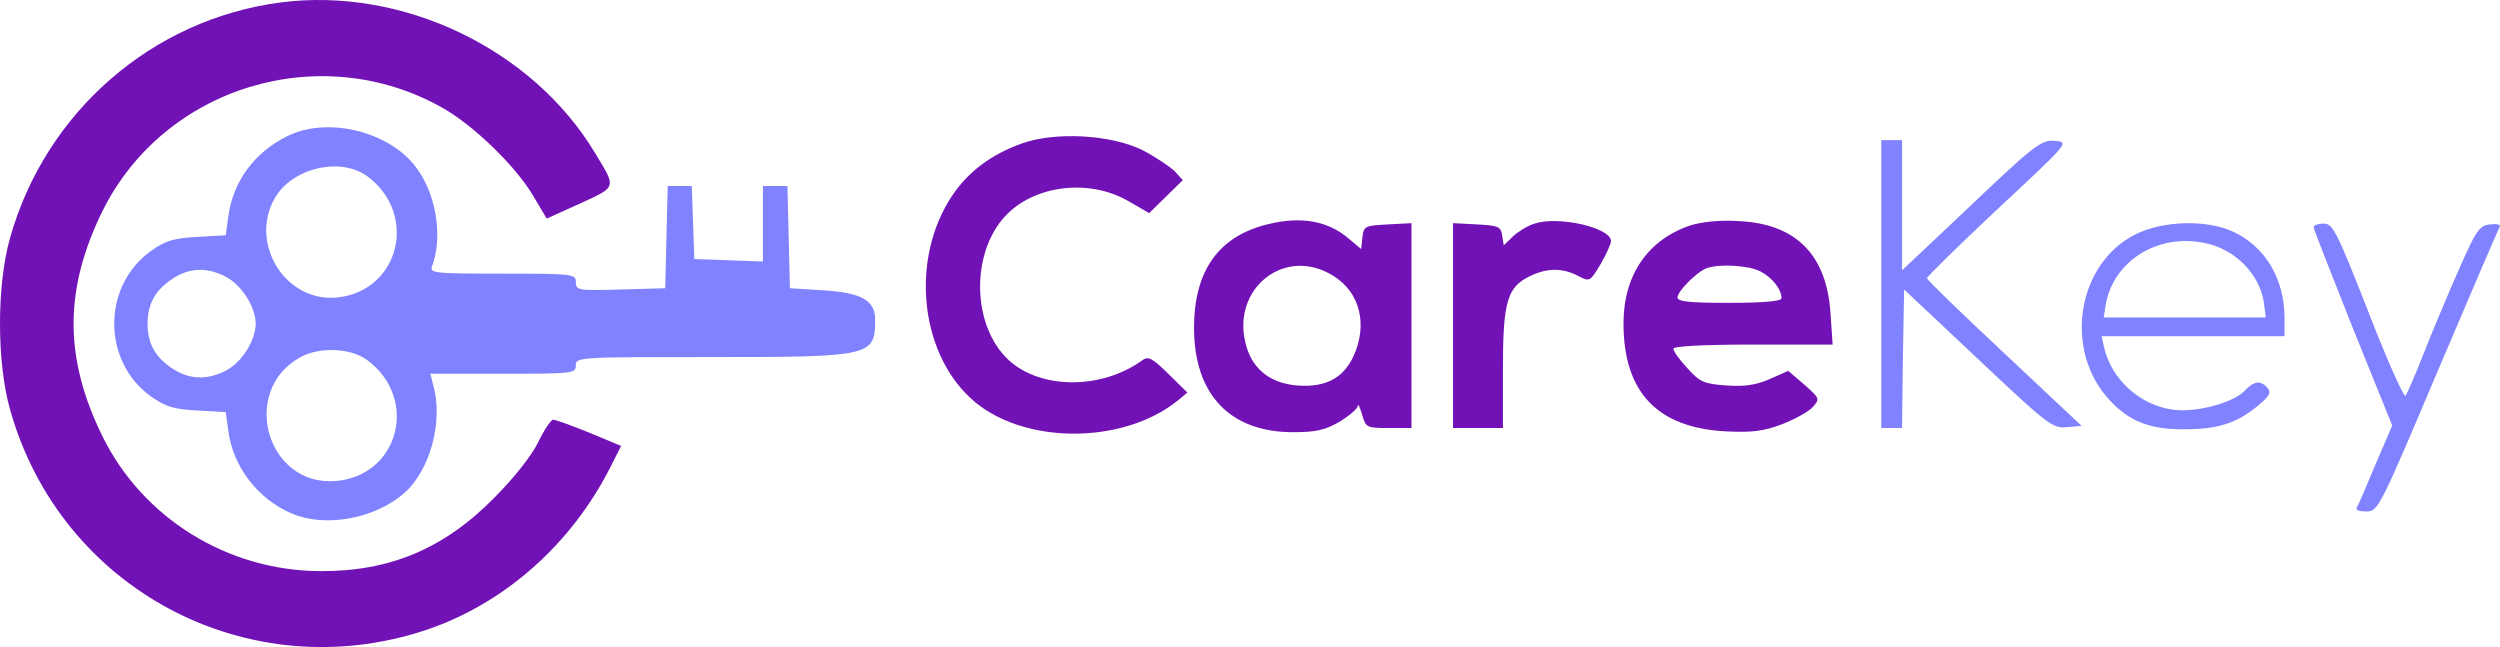 <svg width="170" height="44" viewBox="0 0 170 44" fill="none" xmlns="http://www.w3.org/2000/svg">
<path d="M19.083 0.166C10.347 1.301 3.082 7.628 0.679 16.196C-0.226 19.402 -0.226 24.622 0.679 27.828C4.099 40.085 16.906 46.865 28.978 42.837C34.293 41.049 38.844 37.021 41.502 31.772L42.237 30.325L40.06 29.417C38.873 28.935 37.77 28.538 37.6 28.538C37.459 28.566 37.007 29.218 36.611 30.041C36.187 30.921 35.028 32.424 33.642 33.815C30.222 37.304 26.518 38.865 21.769 38.836C15.464 38.808 9.697 35.233 6.955 29.644C4.354 24.339 4.354 19.686 6.955 14.38C11.139 5.897 21.797 2.634 30.109 7.344C32.172 8.507 34.999 11.231 36.215 13.245L37.176 14.863L39.438 13.841C41.954 12.678 41.926 12.82 40.484 10.437C36.243 3.344 27.395 -0.912 19.083 0.166Z" fill="#7112B7"/>
<path d="M19.507 9.273C17.274 10.379 15.832 12.365 15.521 14.749L15.351 15.997L13.401 16.11C11.817 16.196 11.252 16.366 10.291 17.047C6.927 19.43 6.927 24.593 10.291 26.977C11.252 27.658 11.817 27.828 13.401 27.913L15.351 28.026L15.521 29.275C15.832 31.743 17.556 33.956 19.846 34.921C22.108 35.885 25.416 35.289 27.423 33.587C29.232 32.055 30.165 28.679 29.459 26.182L29.261 25.416H34.208C38.958 25.416 39.155 25.388 39.155 24.849C39.155 24.281 39.353 24.281 48.343 24.281C59.228 24.281 59.511 24.225 59.511 21.756C59.511 20.423 58.606 19.912 56.005 19.742L53.715 19.6L53.63 16.11L53.545 12.649H52.725H51.877V15.203V17.784L49.559 17.699L47.213 17.614L47.128 15.117L47.043 12.649H46.223H45.403L45.319 16.11L45.234 19.6L42.209 19.685C39.297 19.77 39.155 19.742 39.155 19.175C39.155 18.636 38.986 18.607 34.18 18.607C29.6 18.607 29.204 18.579 29.374 18.125C30.165 16.054 29.628 12.961 28.13 11.174C26.207 8.847 22.136 7.939 19.507 9.273ZM24.992 11.997C28.441 14.578 27.169 19.742 22.984 20.224C19.451 20.622 16.906 16.593 18.687 13.472C19.846 11.429 23.154 10.635 24.992 11.997ZM15.38 18.834C16.454 19.401 17.387 20.905 17.387 22.012C17.387 23.147 16.426 24.65 15.38 25.189C14.079 25.87 12.863 25.814 11.704 25.047C10.545 24.281 10.036 23.345 10.036 22.012C10.036 20.678 10.545 19.742 11.704 18.976C12.863 18.182 14.107 18.153 15.38 18.834ZM24.963 24.48C28.497 27.09 27.14 32.339 22.843 32.708C18.122 33.105 16.284 26.551 20.44 24.281C21.741 23.572 23.861 23.657 24.963 24.48Z" fill="#8082FF"/>
<path d="M69.49 9.755C67.398 10.493 65.787 11.713 64.712 13.359C61.942 17.558 62.507 23.828 65.985 27.062C69.377 30.24 76.303 30.296 80.092 27.232L80.742 26.693L79.442 25.416C78.339 24.338 78.085 24.197 77.66 24.509C74.918 26.495 70.762 26.495 68.586 24.48C66.098 22.182 65.985 17.245 68.359 14.692C70.31 12.593 74.014 12.139 76.671 13.642L78.141 14.493L79.3 13.359L80.431 12.252L79.866 11.628C79.526 11.316 78.565 10.663 77.689 10.209C75.569 9.16 71.78 8.933 69.49 9.755Z" fill="#7112B7"/>
<path d="M127.926 19.317V29.105H128.633H129.339L129.396 24.395L129.481 19.686L134.485 24.395C139.262 28.906 139.573 29.133 140.535 29.048L141.552 28.963L136.294 24.026C133.41 21.331 131.036 19.033 131.036 18.92C131.036 18.806 133.212 16.678 135.87 14.182C140.591 9.784 140.704 9.671 139.828 9.585C138.782 9.472 138.471 9.727 133.043 14.891L129.339 18.381V13.955V9.529H128.633H127.926V19.317Z" fill="#8082FF"/>
<path d="M86.283 15.231C82.891 16.026 81.194 18.381 81.194 22.296C81.194 26.807 83.626 29.389 87.923 29.389C89.478 29.389 90.1 29.247 91.089 28.679C91.739 28.282 92.305 27.8 92.333 27.601C92.333 27.403 92.475 27.686 92.616 28.169C92.87 29.077 92.927 29.105 94.425 29.105H95.98V22.154V15.175L94.369 15.26C92.814 15.345 92.729 15.373 92.644 16.139L92.559 16.934L91.711 16.224C90.326 15.033 88.516 14.692 86.283 15.231ZM90.298 18.551C92.277 19.544 93.012 21.643 92.192 23.856C91.513 25.644 90.241 26.381 88.177 26.211C86.283 26.041 85.067 25.02 84.672 23.232C83.852 19.686 87.159 16.934 90.298 18.551Z" fill="#7112B7"/>
<path d="M104.348 15.203C103.895 15.345 103.245 15.742 102.906 16.054L102.256 16.678L102.143 15.997C102.058 15.402 101.888 15.345 100.446 15.26L98.807 15.175V22.154V29.105H100.503H102.199V25.105C102.199 20.537 102.482 19.515 104.037 18.778C105.196 18.21 106.242 18.21 107.288 18.749C108.108 19.175 108.108 19.175 108.843 17.955C109.239 17.274 109.55 16.565 109.55 16.395C109.55 15.487 105.987 14.664 104.348 15.203Z" fill="#7112B7"/>
<path d="M114.978 15.317C112.066 16.281 110.398 18.693 110.398 21.984C110.398 26.665 112.688 29.077 117.325 29.332C119.134 29.417 119.897 29.332 121.17 28.85C122.046 28.509 122.979 27.999 123.262 27.687C123.771 27.119 123.742 27.091 122.696 26.155L121.594 25.218L120.322 25.786C119.389 26.183 118.654 26.297 117.381 26.211C115.855 26.098 115.6 25.985 114.752 25.048C114.215 24.481 113.791 23.885 113.791 23.715C113.791 23.544 115.742 23.431 119.191 23.431H124.619L124.477 21.331C124.223 17.331 122.131 15.203 118.201 15.033C116.986 14.948 115.713 15.09 114.978 15.317ZM119.728 18.466C120.519 18.892 121.141 19.658 121.141 20.282C121.141 20.48 119.926 20.594 117.608 20.594C114.865 20.594 114.074 20.509 114.074 20.225C114.074 19.799 115.402 18.466 116.053 18.239C116.901 17.927 118.936 18.041 119.728 18.466Z" fill="#7112B7"/>
<path d="M145.2 15.941C141.214 17.955 140.309 23.828 143.447 27.204C144.776 28.651 146.217 29.218 148.564 29.19C150.854 29.19 152.154 28.765 153.624 27.516C154.331 26.92 154.444 26.694 154.19 26.381C153.738 25.842 153.257 25.899 152.663 26.552C151.9 27.374 149.327 28.084 147.744 27.857C145.511 27.545 143.588 25.814 143.079 23.629L142.91 22.863H149.129H155.349V21.643C155.349 18.948 154.02 16.735 151.815 15.742C150.034 14.919 147.066 15.004 145.2 15.941ZM150.317 16.622C152.239 17.161 153.766 18.863 153.964 20.735L154.077 21.587H148.564H143.051L143.164 20.877C143.617 17.671 146.953 15.685 150.317 16.622Z" fill="#8082FF"/>
<path d="M157.328 15.459C157.328 15.572 158.544 18.665 159.986 22.296L162.671 28.935L161.512 31.631C160.89 33.134 160.325 34.439 160.24 34.553C160.183 34.695 160.494 34.78 160.919 34.78C161.71 34.78 161.823 34.553 165.781 25.19C168.015 19.942 169.909 15.516 169.994 15.402C170.05 15.26 169.739 15.204 169.315 15.26C168.58 15.345 168.382 15.658 167.166 18.41C166.431 20.083 165.357 22.637 164.792 24.084C164.226 25.531 163.661 26.807 163.576 26.921C163.463 27.034 162.304 24.453 161.032 21.162C158.883 15.686 158.629 15.204 158.007 15.204C157.639 15.204 157.328 15.317 157.328 15.459Z" fill="#8082FF"/>
</svg>
